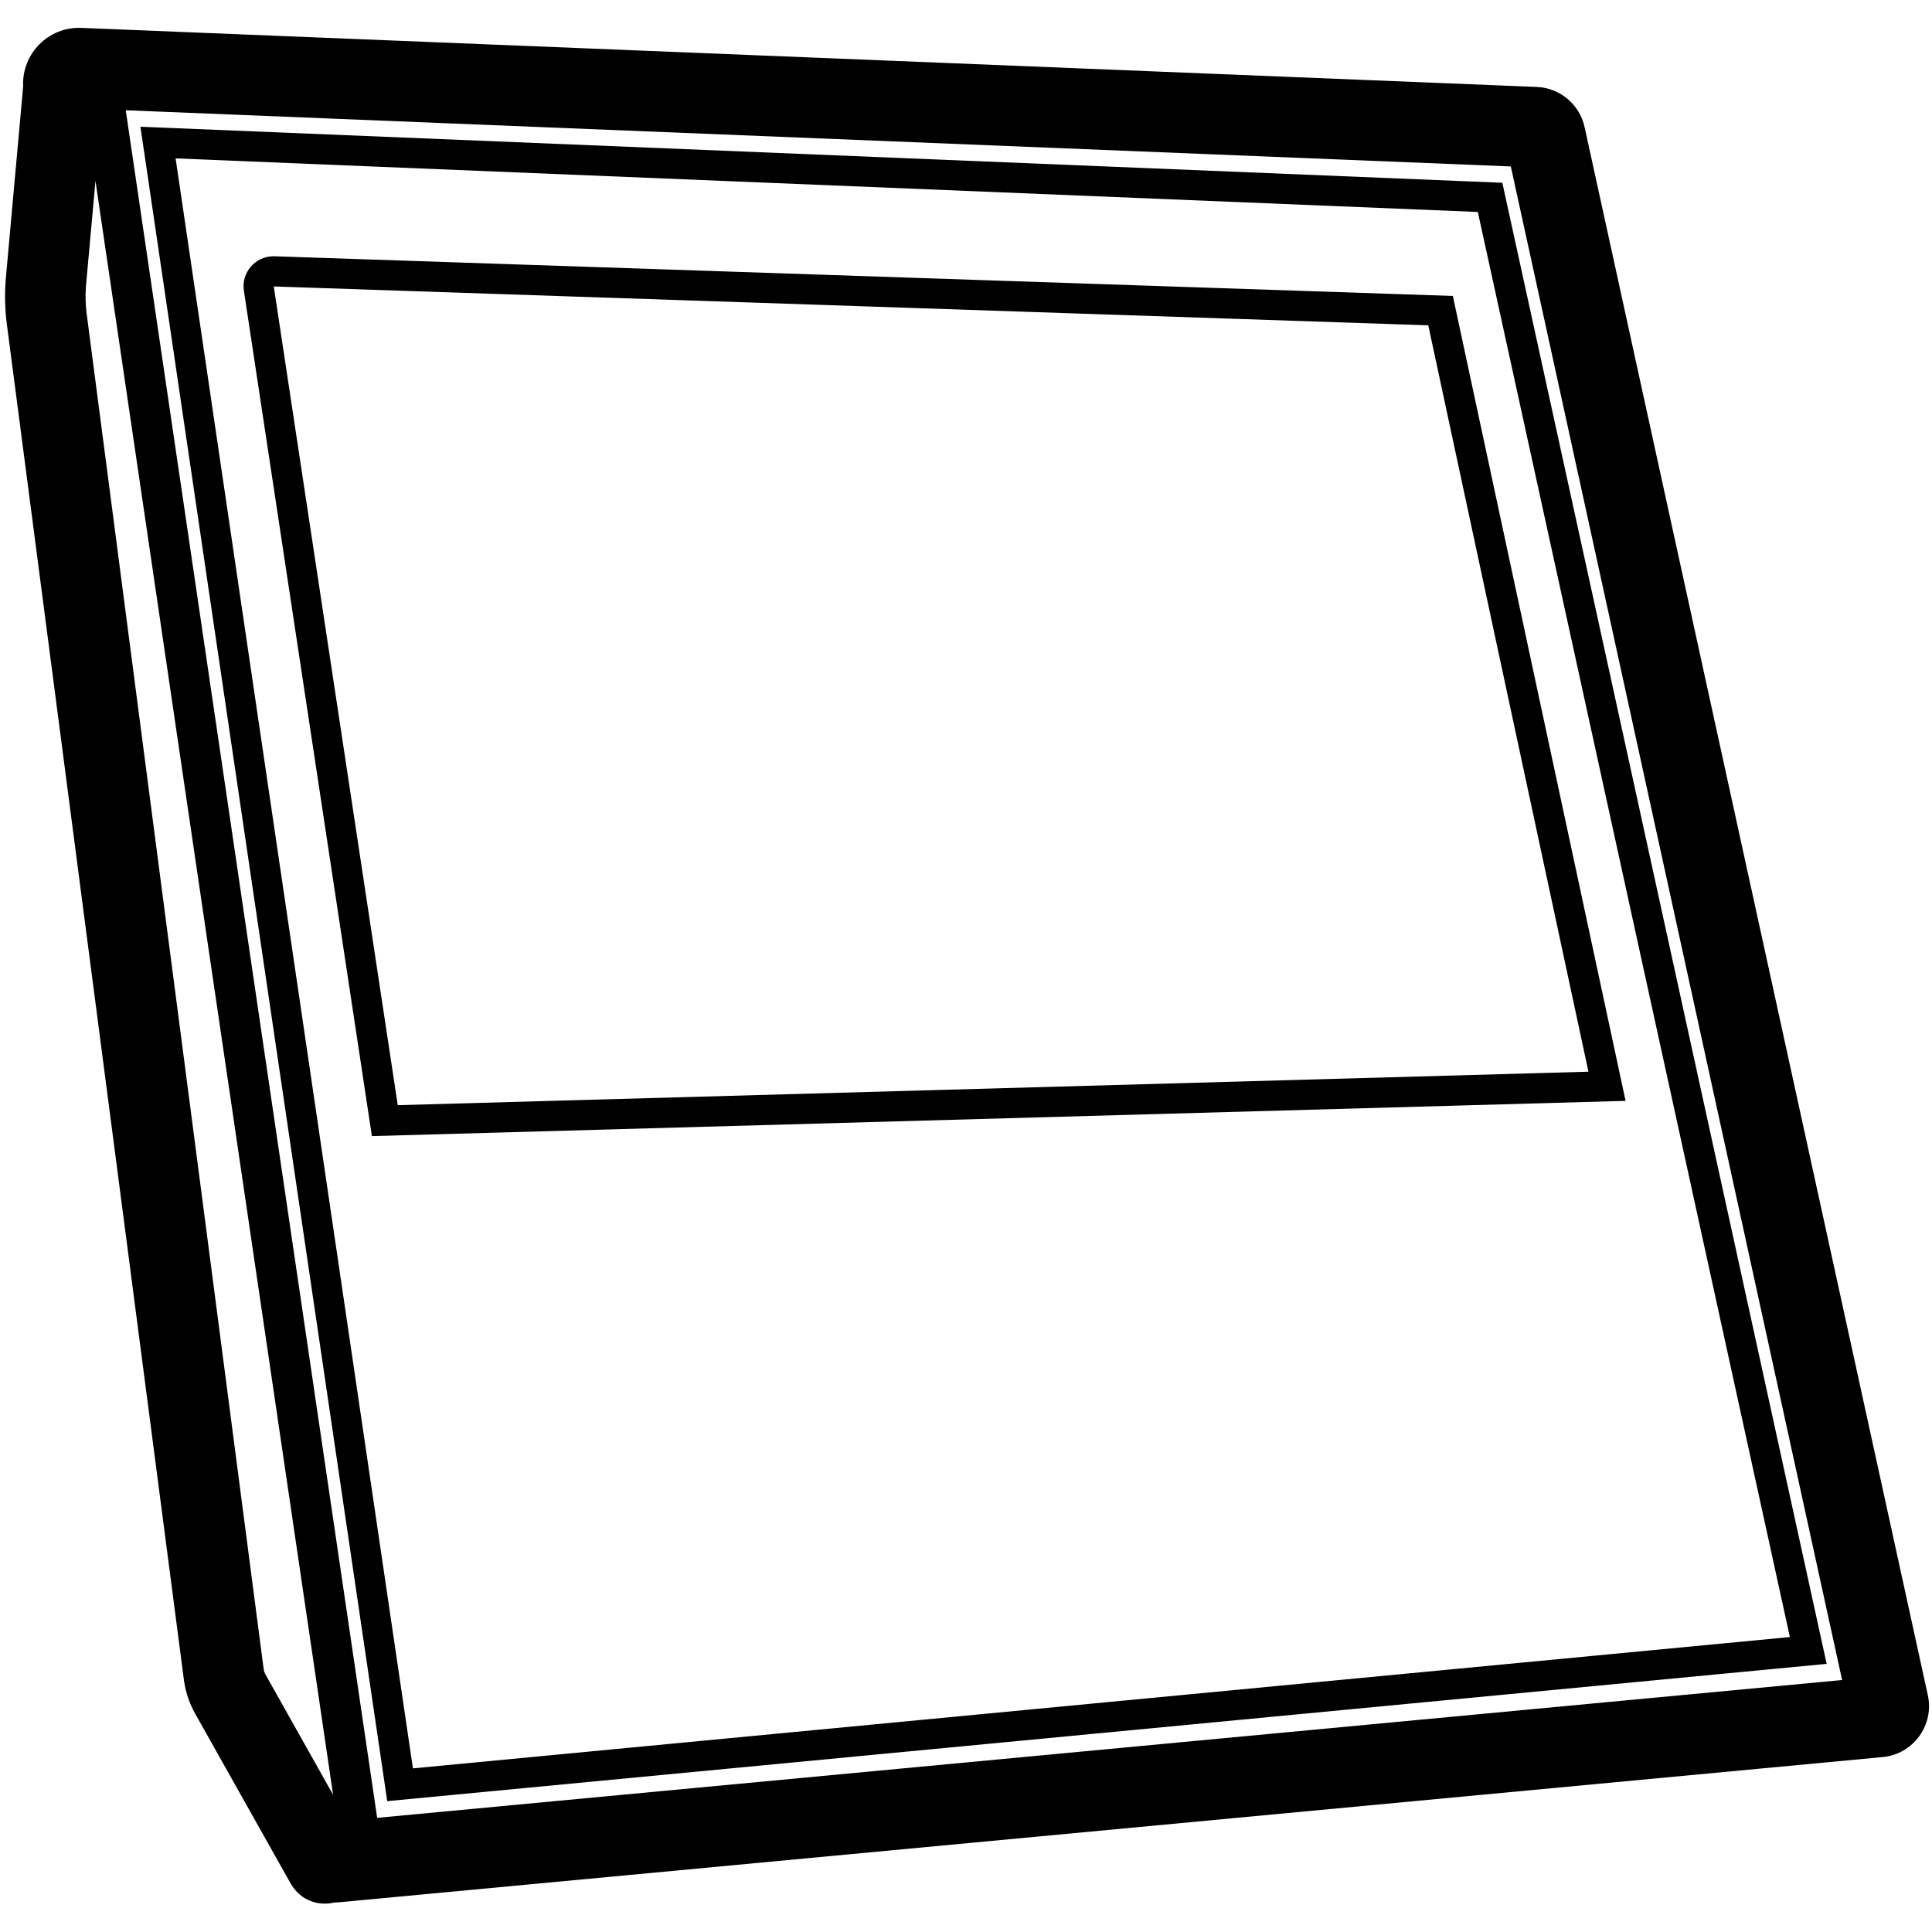 <?xml version="1.0" encoding="UTF-8"?>
<svg width="960px" height="960px" viewBox="0 0 960 960" version="1.1" xmlns="http://www.w3.org/2000/svg" xmlns:xlink="http://www.w3.org/1999/xlink">
    <!-- Generator: Sketch 60.1 (88133) - https://sketch.com -->
    <title>echo-show-org</title>
    <desc>Created with Sketch.</desc>
    <g id="echo-show-org" stroke="none" stroke-width="1" fill="none" fill-rule="evenodd">
        <path d="M11.493,42.606 C10.898,26.704 23.989,13.253 40.304,13.852 L40.304,13.852 L763.58,43.199 C775.134,43.67 784.917,51.88 787.382,63.17 L787.382,63.17 L957.926,842.32 C961.195,857.235 950.675,871.648 935.471,873.081 L935.471,873.081 L168.67,945.216 C167.895,945.289 167.124,945.326 166.359,945.329 L166.359,945.329 L166.216,945.328 L166.136,945.349 C158.404,947.161 149.66,944.65 144.601,936.211 L144.601,936.211 L144.269,935.639 L96.99,851.537 C94.225,846.618 92.37,841.24 91.513,835.663 L91.513,835.663 L91.395,834.838 L3.419,161.22 C2.461,153.891 2.266,146.482 2.835,139.112 L2.835,139.112 L2.94,137.86 L11.507,42.92 Z M62.479,54.784 L187.41,903.276 L915.332,834.798 L750.712,82.709 L62.479,54.784 Z M69.777,62.973 L746.498,90.817 L907.654,826.767 L192.416,894.981 L69.777,62.973 Z M47.431,89.876 L42.8,141.2 L42.712,142.253 L42.651,143.117 C42.398,147.12 42.504,151.137 42.968,155.12 L42.968,155.12 L43.082,156.039 L131.008,829.292 L131.057,829.632 L131.104,829.898 C131.227,830.511 131.431,831.104 131.712,831.661 L131.712,831.661 L131.859,831.937 L165.506,891.798 L47.431,89.876 Z M87.258,78.704 L205.177,878.696 L889.38,813.441 L734.32,105.328 L87.258,78.704 Z M136.039,127.335 L136.423,127.343 L721.91,147.06 L807.742,547.009 L184.794,564.522 L121.187,144.475 C119.822,135.467 126.78,127.413 135.797,127.335 L135.797,127.335 L136.039,127.335 Z M136.033,142.338 L197.638,549.155 L789.292,532.52 L709.701,161.657 L136.033,142.338 Z" id="Combined-Shape" fill="#000000" fill-rule="nonzero"></path>
    </g>
</svg>